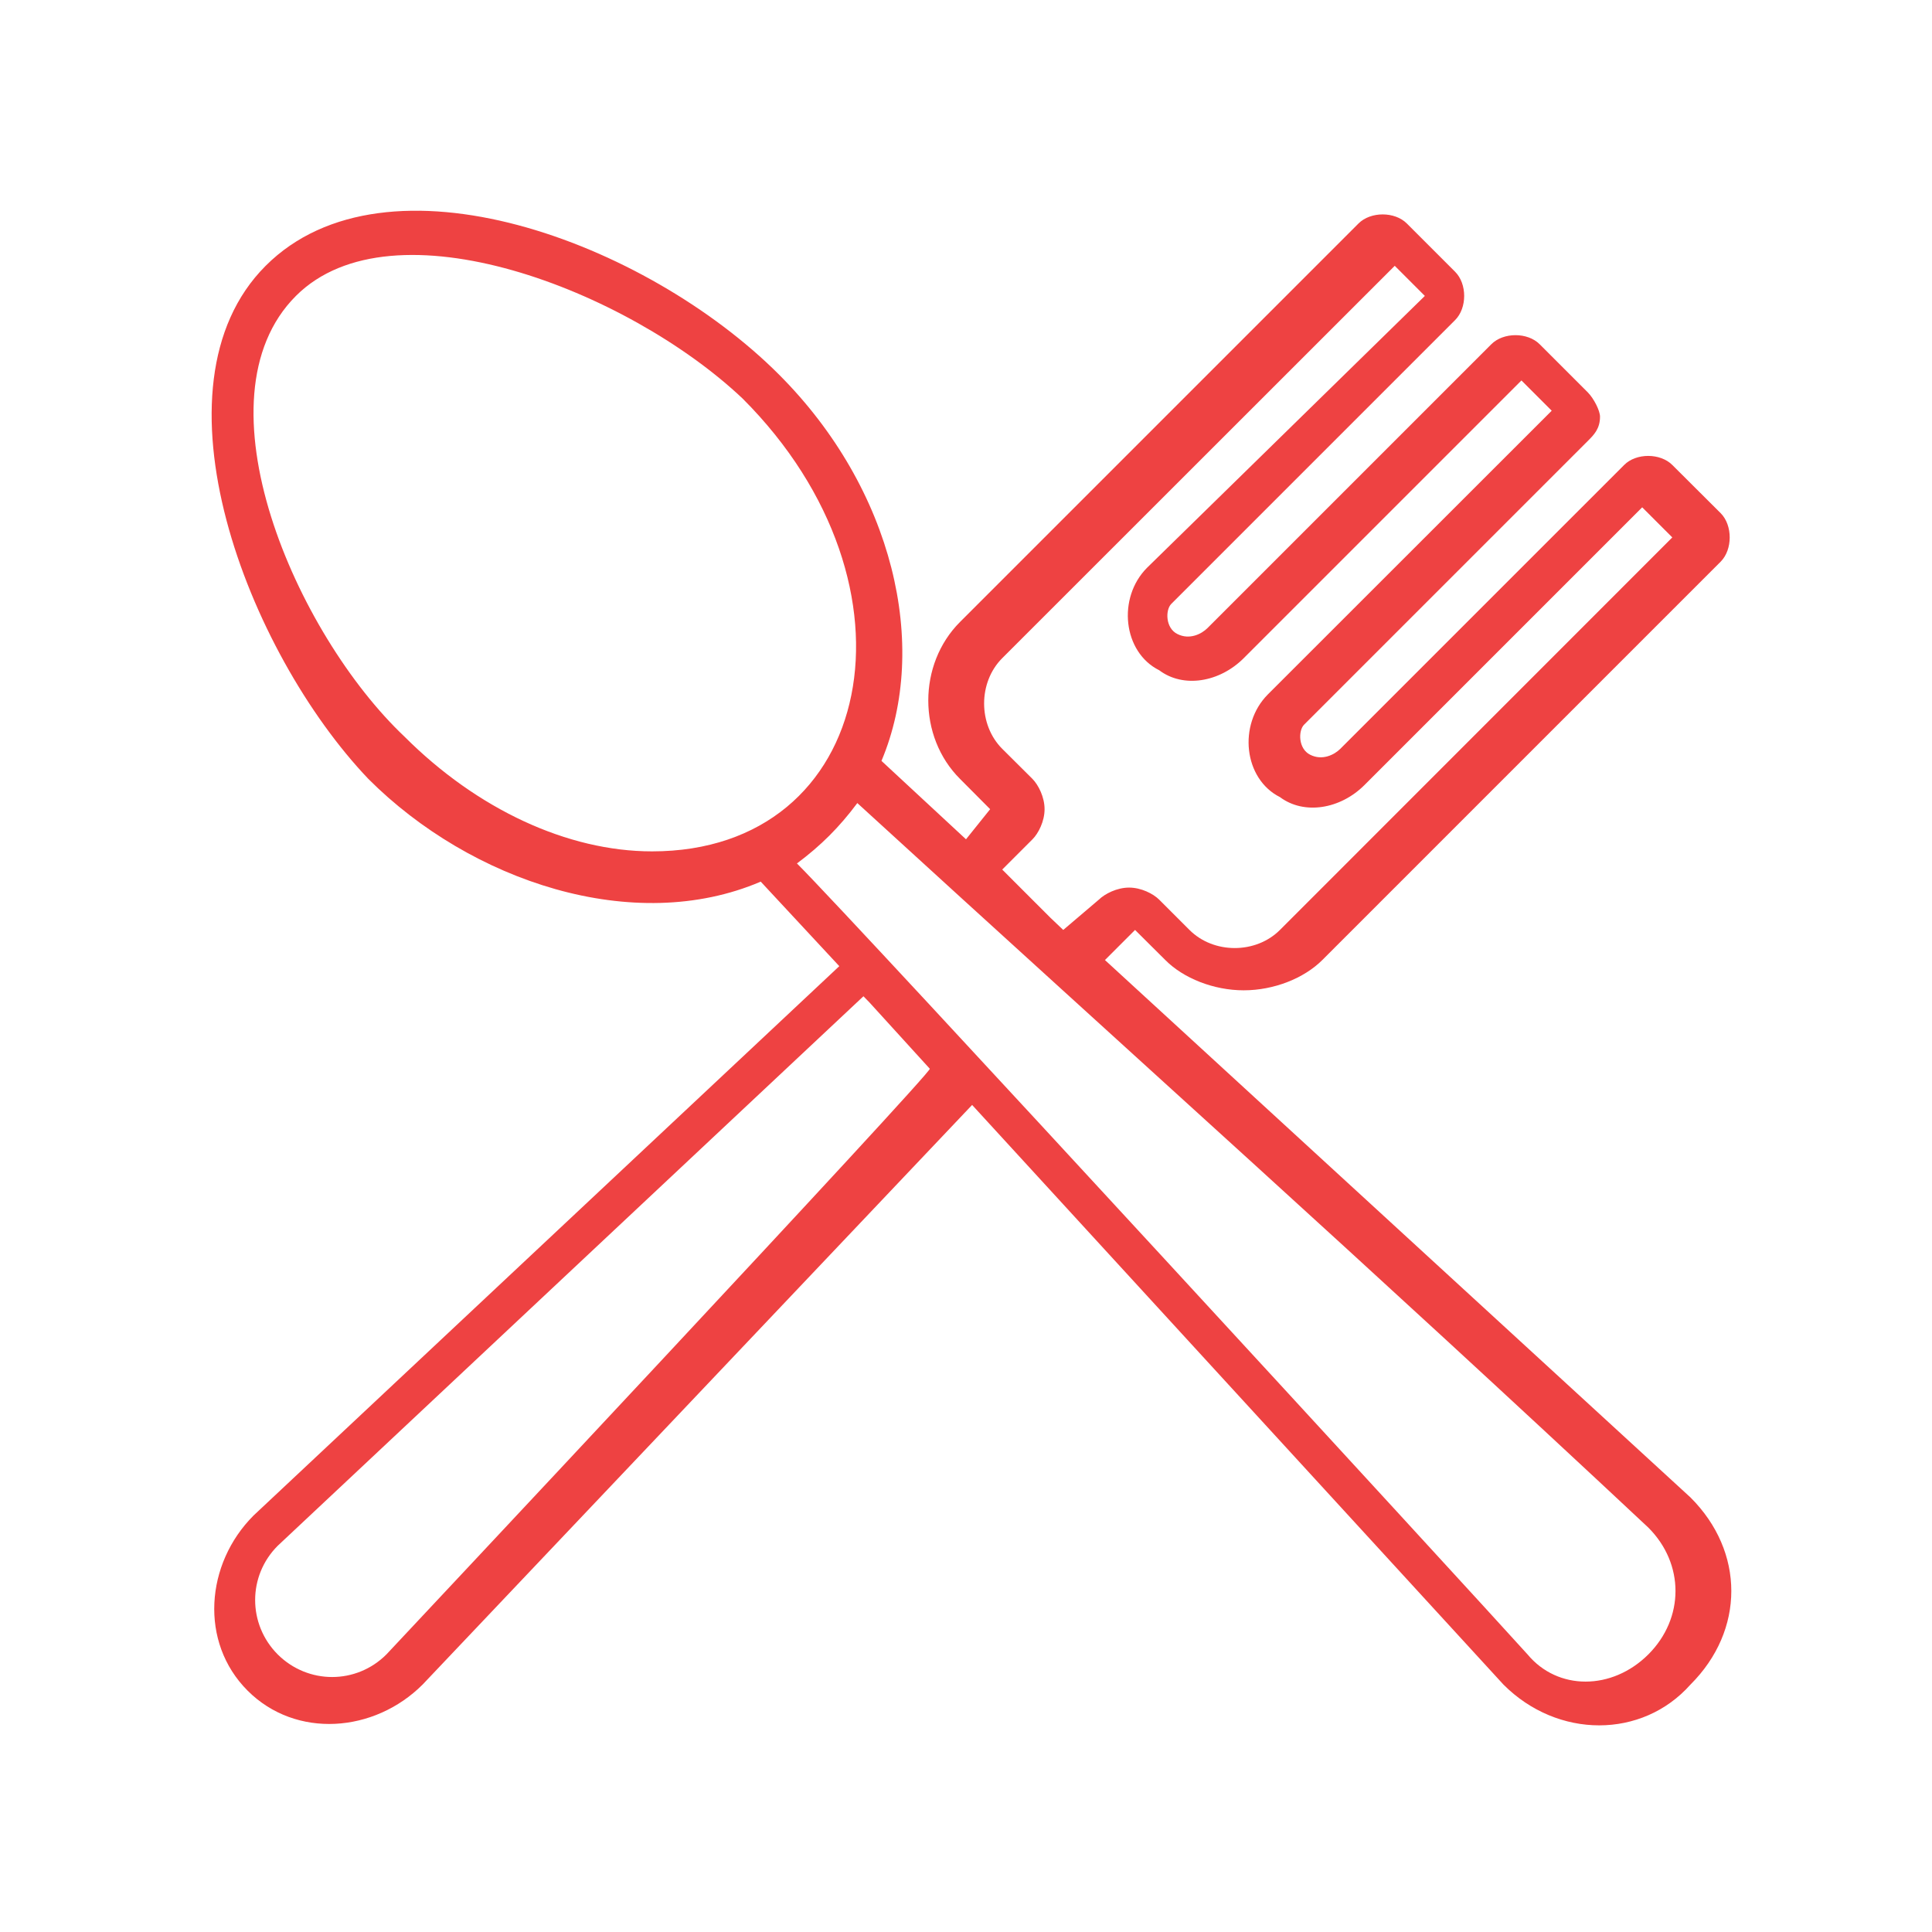 <svg width="12" height="12" viewBox="0 0 12 12" fill="none" xmlns="http://www.w3.org/2000/svg">
<path d="M4.725 5.476L5.213 6.001L1.575 9.413C1.275 9.713 1.238 10.201 1.538 10.501C1.838 10.801 2.325 10.763 2.625 10.463L6.038 6.863L9.338 10.463C9.675 10.801 10.2 10.801 10.5 10.463C10.838 10.126 10.838 9.638 10.5 9.301L6.863 5.963L7.05 5.776L7.238 5.963C7.35 6.076 7.538 6.151 7.725 6.151C7.913 6.151 8.1 6.076 8.213 5.963L10.688 3.488C10.762 3.413 10.762 3.263 10.688 3.188L10.387 2.888C10.312 2.813 10.162 2.813 10.088 2.888L8.325 4.651C8.288 4.688 8.213 4.726 8.138 4.688C8.063 4.651 8.063 4.538 8.1 4.501L9.863 2.738C9.9 2.701 9.938 2.663 9.938 2.588C9.938 2.551 9.9 2.476 9.863 2.438L9.563 2.138C9.488 2.063 9.338 2.063 9.263 2.138L7.5 3.901C7.463 3.938 7.388 3.976 7.313 3.938C7.238 3.901 7.238 3.788 7.275 3.751L9.038 1.988C9.113 1.913 9.113 1.763 9.038 1.688L8.738 1.388C8.663 1.313 8.513 1.313 8.438 1.388L5.963 3.863C5.7 4.126 5.7 4.576 5.963 4.838L6.15 5.026L6 5.213L5.475 4.726C5.775 4.013 5.55 3.038 4.838 2.326C4.013 1.501 2.4 0.901 1.65 1.651C0.9 2.401 1.538 4.051 2.288 4.838C2.925 5.476 3.938 5.813 4.725 5.476ZM2.4 10.276C2.213 10.463 1.913 10.463 1.725 10.276C1.538 10.088 1.538 9.788 1.725 9.601L5.363 6.188L5.4 6.226L5.775 6.638C5.813 6.638 2.4 10.276 2.4 10.276ZM6.413 5.213C6.45 5.176 6.488 5.101 6.488 5.026C6.488 4.951 6.45 4.876 6.413 4.838L6.225 4.651C6.075 4.501 6.075 4.238 6.225 4.088L8.663 1.651L8.85 1.838L7.125 3.526C6.938 3.713 6.975 4.051 7.2 4.163C7.35 4.276 7.575 4.238 7.725 4.088L9.45 2.363L9.638 2.551L7.875 4.313C7.688 4.501 7.725 4.838 7.95 4.951C8.1 5.063 8.325 5.026 8.475 4.876L10.2 3.151L10.387 3.338L7.95 5.776C7.8 5.926 7.538 5.926 7.388 5.776L7.2 5.588C7.163 5.551 7.088 5.513 7.013 5.513C6.938 5.513 6.863 5.551 6.825 5.588L6.604 5.776L6.525 5.701L6.225 5.401L6.413 5.213ZM10.238 9.488C10.463 9.713 10.463 10.051 10.238 10.276C10.012 10.501 9.675 10.501 9.488 10.276C9.15 9.901 5.325 5.738 4.95 5.363C5.1 5.251 5.213 5.138 5.325 4.988C7.088 6.601 8.475 7.838 10.238 9.488ZM1.838 1.838C2.438 1.238 3.9 1.801 4.613 2.476C5.775 3.638 5.438 5.288 4.05 5.288C3.525 5.288 2.963 5.026 2.513 4.576C1.838 3.938 1.2 2.476 1.838 1.838Z" fill="#EE4242"/>
</svg>
